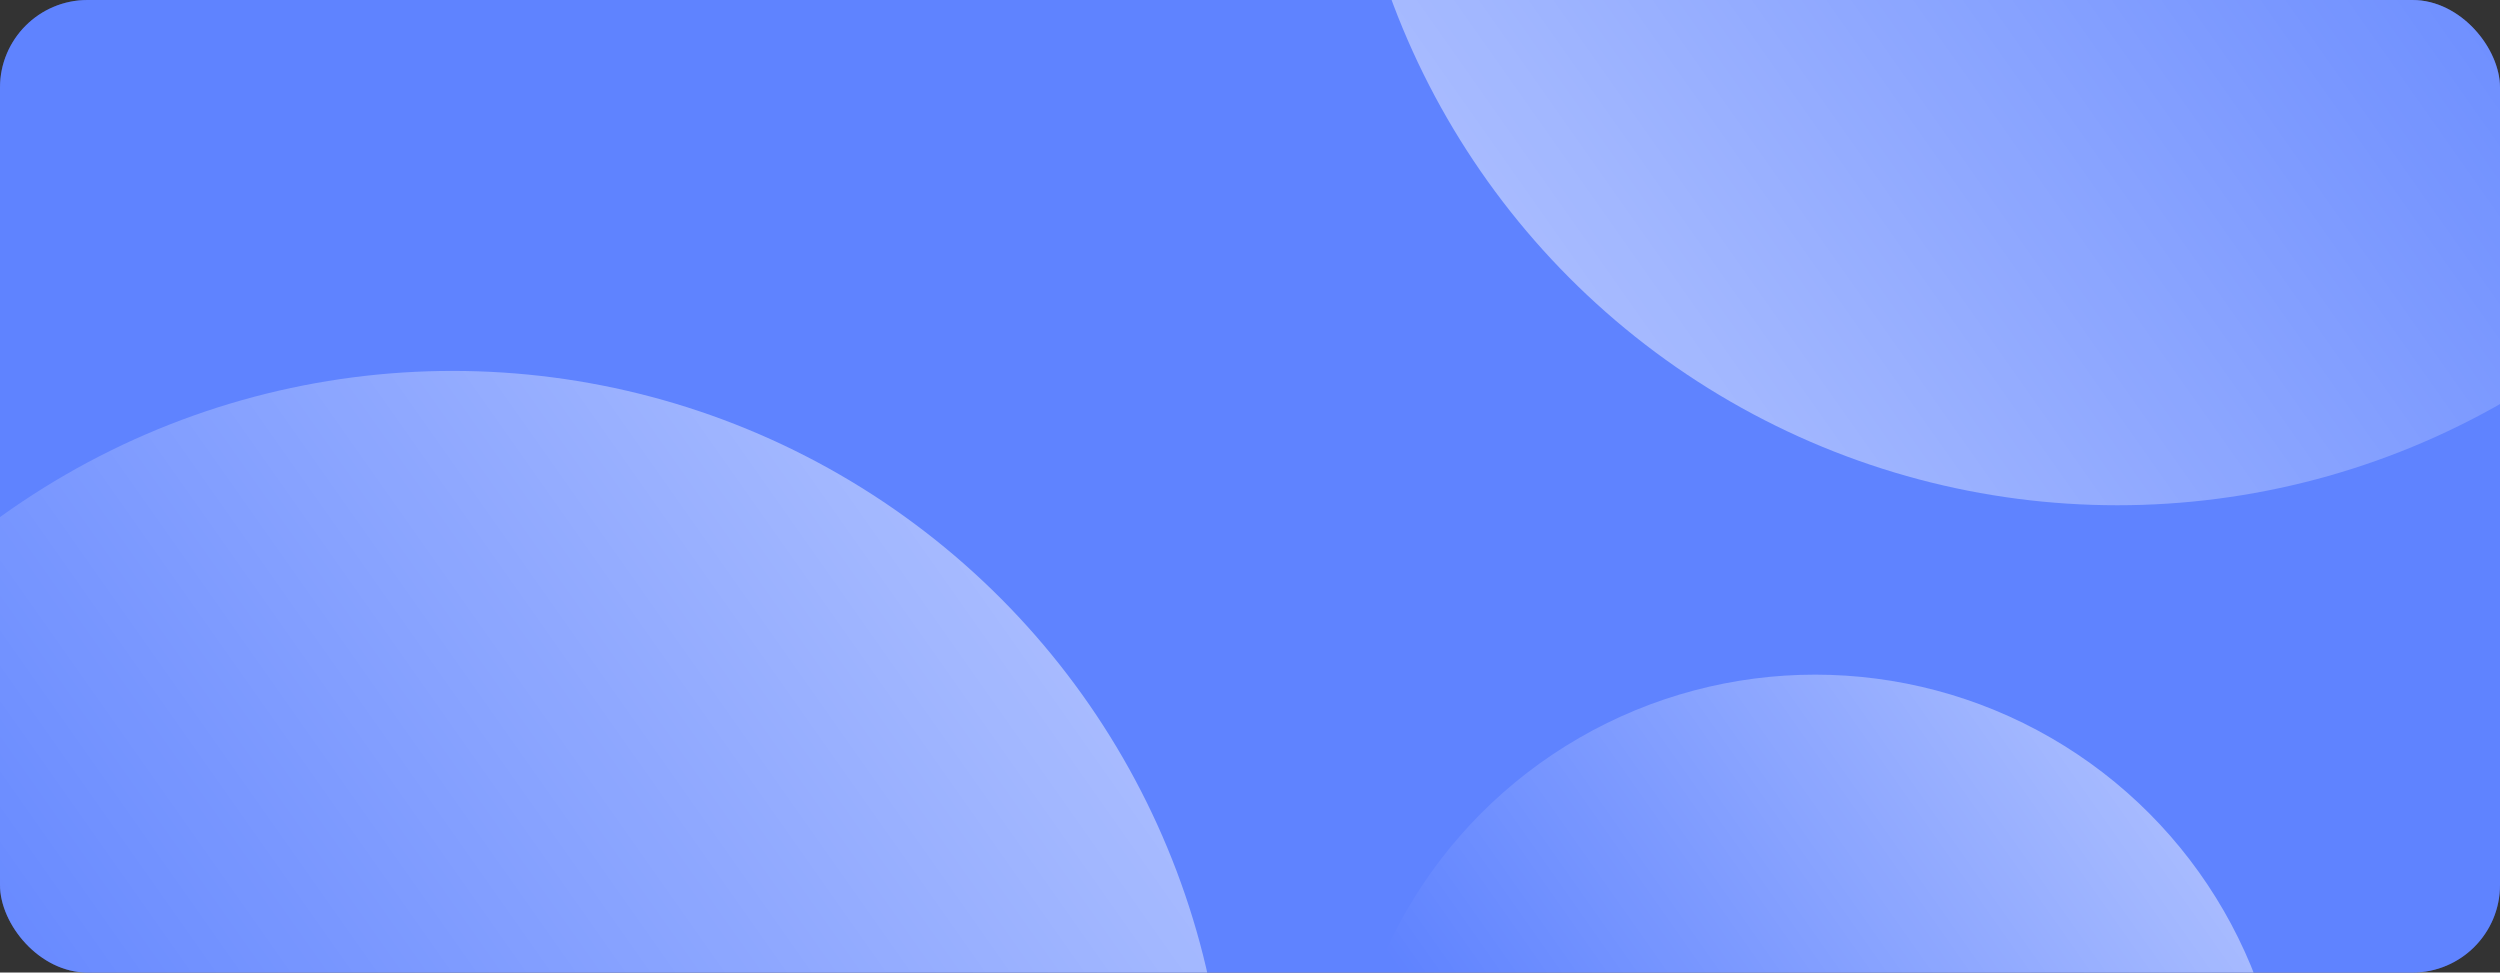 <svg width="856" height="333" viewBox="0 0 856 333" fill="none" xmlns="http://www.w3.org/2000/svg">
  <rect x="0" y="0" width="856" height="333" fill="#333333" stroke="none"/>
  <g clip-path="url(#clip0_872_62)">
    <rect width="856" height="333" rx="30" fill="#5278FF"/>
    <rect width="856" height="333" rx="30" fill="#7593FF" fill-opacity="0.4"/>
    <circle cx="725" cy="-92" r="265" transform="rotate(180 725 -92)" fill="url(#paint0_linear_872_62)"/>
    <ellipse cx="621.5" cy="392.5" rx="161.5" ry="161.5" fill="url(#paint1_linear_872_62)"/>
    <circle cx="155" cy="392" r="265" fill="url(#paint2_linear_872_62)"/>
  </g>
  <defs>
    <linearGradient id="paint0_linear_872_62" x1="577.483" y1="89.967" x2="1375.5" y2="-472.5" gradientUnits="userSpaceOnUse">
      <stop offset="0.093" stop-color="white" stop-opacity="0"/>
      <stop offset="1" stop-color="white"/>
    </linearGradient>
    <linearGradient id="paint1_linear_872_62" x1="531.598" y1="503.397" x2="1017.94" y2="160.61" gradientUnits="userSpaceOnUse">
      <stop offset="0.093" stop-color="white" stop-opacity="0"/>
      <stop offset="1" stop-color="white"/>
    </linearGradient>
    <linearGradient id="paint2_linear_872_62" x1="7.483" y1="573.967" x2="805.5" y2="11.5" gradientUnits="userSpaceOnUse">
      <stop offset="0.093" stop-color="white" stop-opacity="0"/>
      <stop offset="1" stop-color="white"/>
    </linearGradient>
    <clipPath id="clip0_872_62">
      <rect width="856" height="333" rx="30" fill="white"/>
    </clipPath>
  </defs>
</svg>
